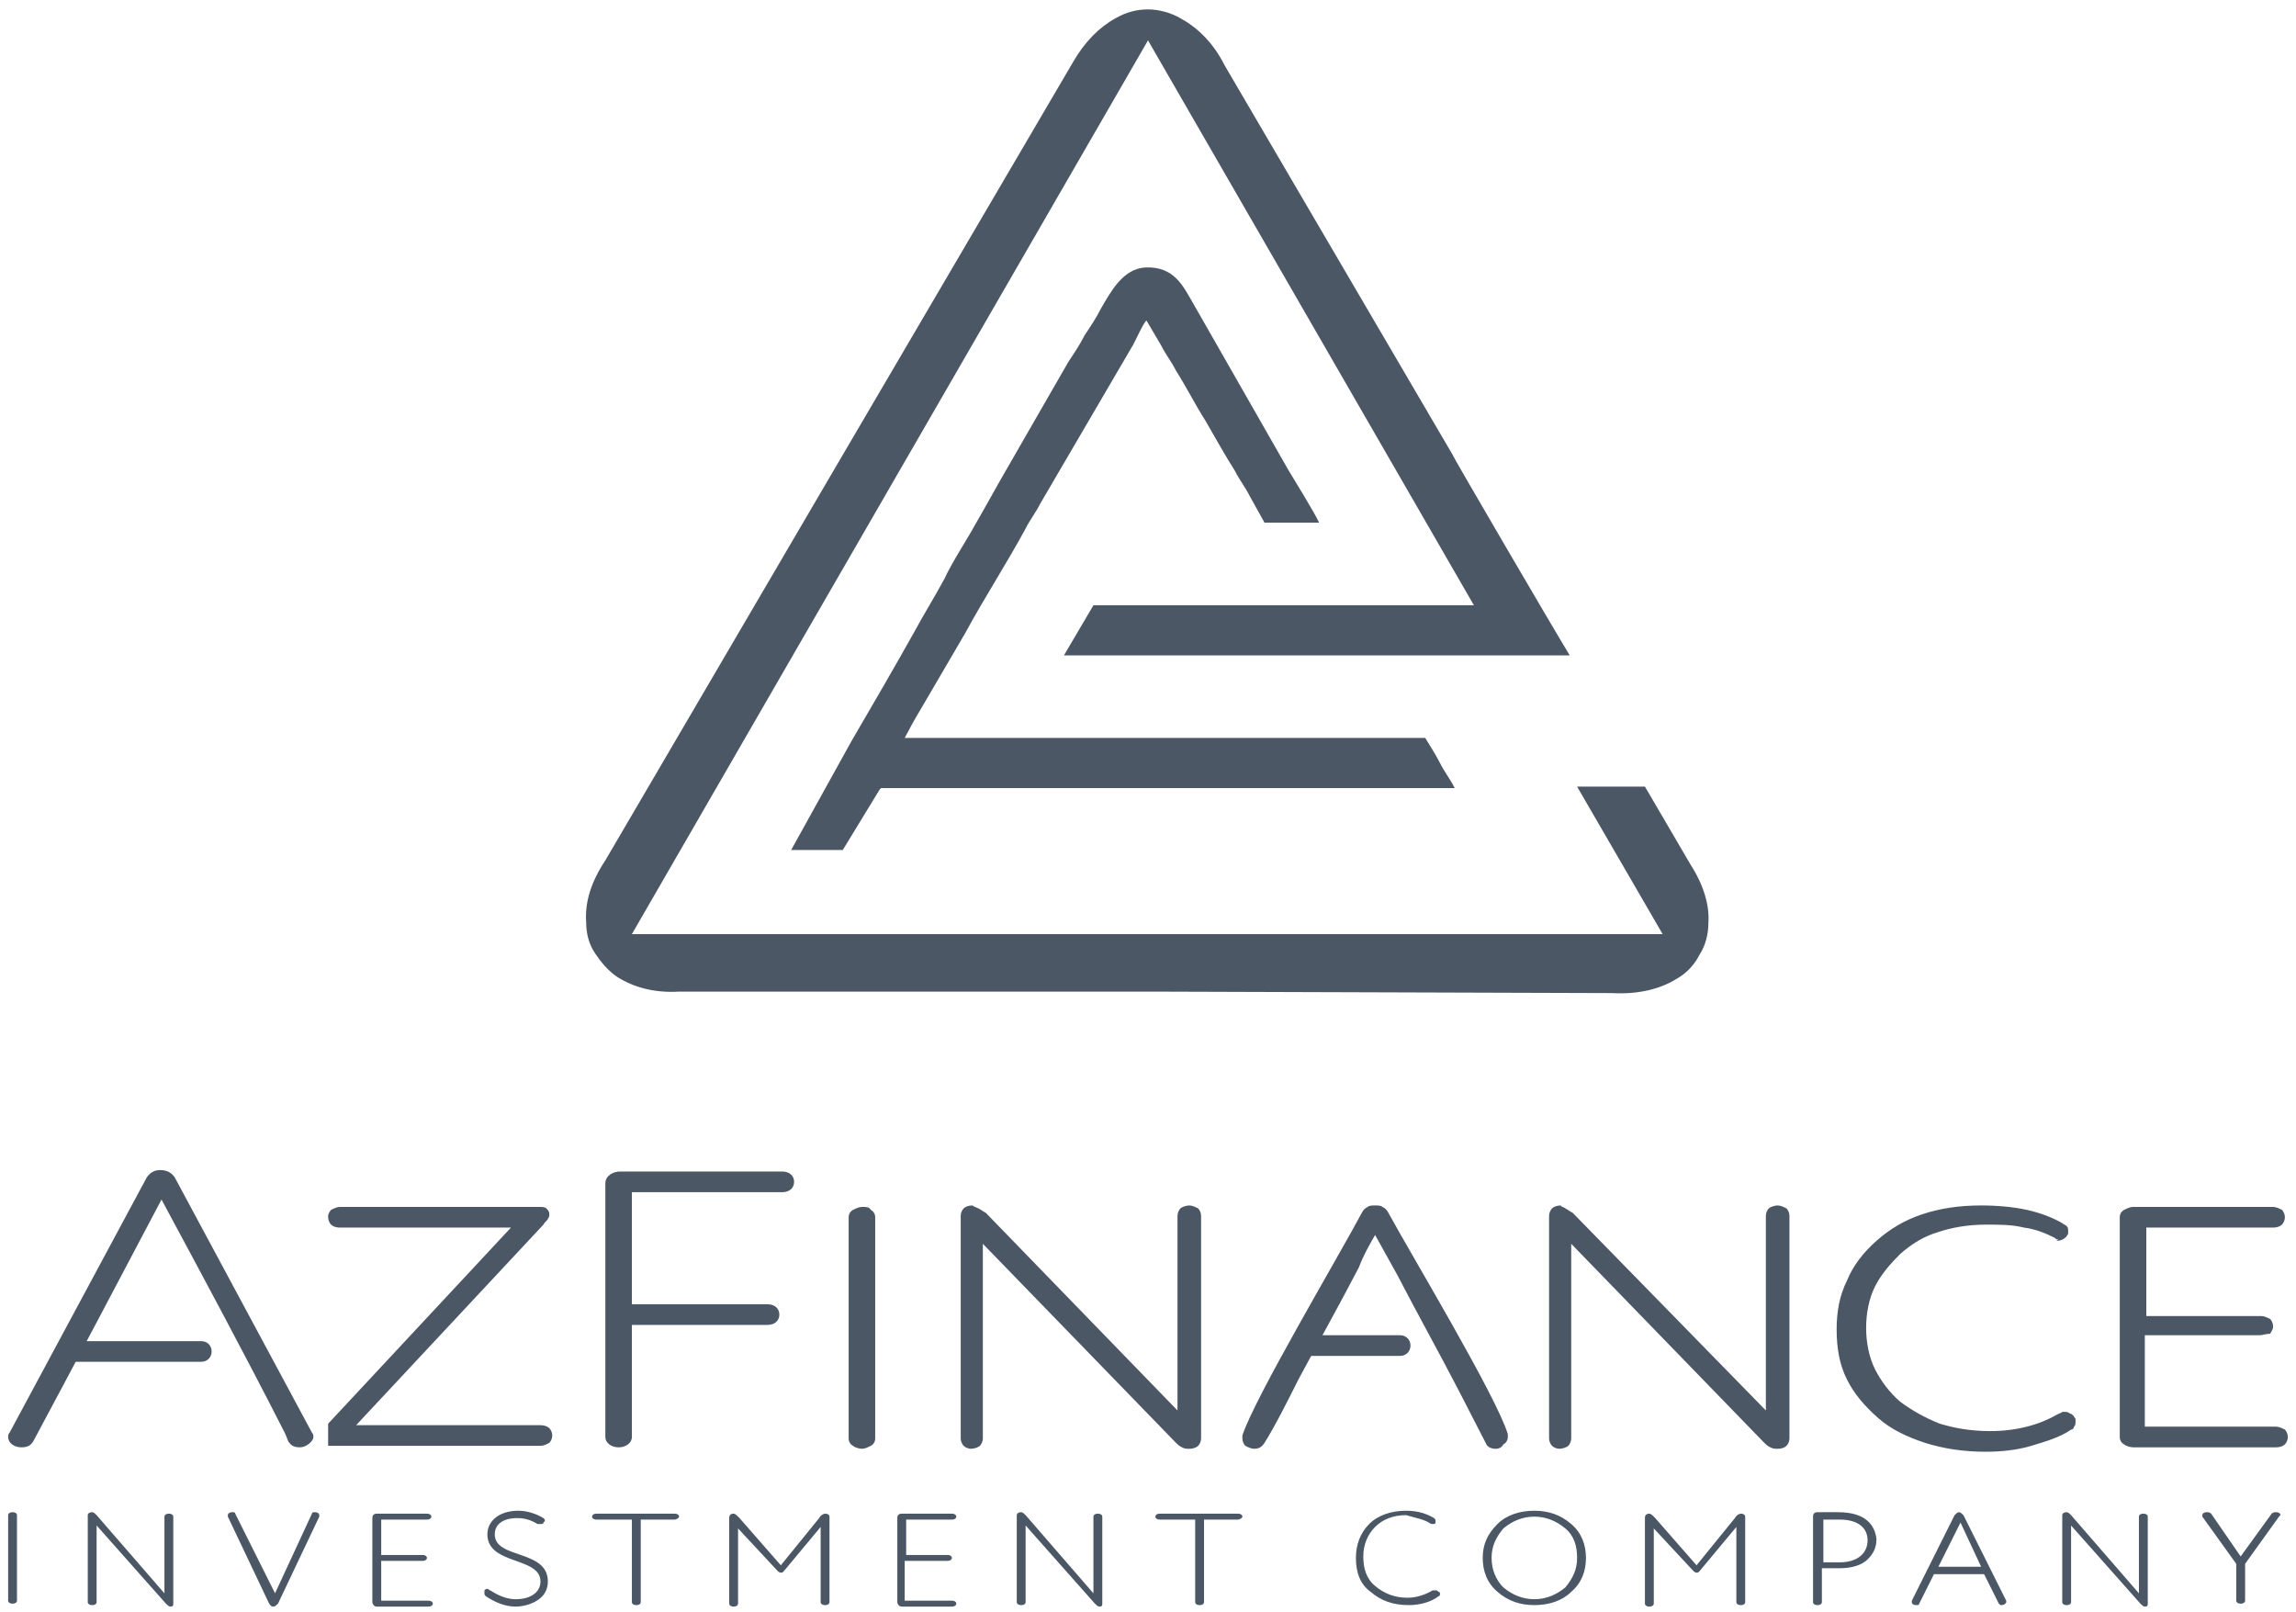 <svg width="141" height="99" viewBox="0 0 141 99" fill="none" xmlns="http://www.w3.org/2000/svg">
<path d="M135.791 92.945C135.701 92.854 135.61 92.854 135.519 92.854C135.338 92.854 135.248 92.945 135.248 93.035V93.126L137.331 96.024V98.288C137.331 98.378 137.421 98.469 137.602 98.469C137.783 98.469 137.874 98.378 137.874 98.288V96.024L139.957 93.126L140.047 93.035C140.047 92.945 139.957 92.854 139.776 92.854C139.685 92.854 139.594 92.854 139.504 92.945L137.602 95.571L135.791 92.945ZM127.188 93.035C127.098 92.945 127.007 92.854 126.917 92.854C126.735 92.854 126.645 92.945 126.645 93.035V98.378C126.645 98.469 126.735 98.559 126.917 98.559C127.098 98.559 127.188 98.469 127.188 98.378V93.669L131.444 98.469C131.535 98.559 131.626 98.65 131.716 98.65C131.897 98.65 131.897 98.559 131.897 98.469V93.126C131.897 93.035 131.807 92.945 131.626 92.945C131.444 92.945 131.354 93.035 131.354 93.126V97.835L127.188 93.035ZM121.664 96.205H119.038L120.397 93.488L121.664 96.205ZM122.751 98.469C122.842 98.559 122.842 98.559 122.932 98.559C123.023 98.559 123.204 98.469 123.204 98.378V98.288L120.578 93.035C120.487 92.945 120.397 92.854 120.306 92.854C120.215 92.854 120.125 92.945 120.034 93.035L117.408 98.288V98.378C117.408 98.469 117.499 98.559 117.68 98.559C117.77 98.559 117.861 98.559 117.861 98.469L118.767 96.658H121.845L122.751 98.469ZM111.884 93.307C112.246 93.307 112.609 93.307 112.971 93.307C114.148 93.307 114.691 93.85 114.691 94.575C114.691 95.39 114.058 95.933 112.971 95.933C112.699 95.933 112.337 95.933 111.975 95.933V93.307H111.884ZM112.88 92.854C112.518 92.854 112.156 92.854 111.613 92.854C111.431 92.854 111.341 92.945 111.341 93.126V98.378C111.341 98.469 111.431 98.559 111.613 98.559C111.794 98.559 111.884 98.469 111.884 98.378V96.295C112.246 96.295 112.518 96.295 112.971 96.295C113.695 96.295 114.329 96.114 114.691 95.752C115.054 95.39 115.235 95.028 115.235 94.484C115.144 93.76 114.691 92.854 112.88 92.854ZM104.006 96.477C104.006 96.477 104.096 96.567 104.187 96.567C104.278 96.567 104.278 96.567 104.368 96.477L106.632 93.76V98.378C106.632 98.469 106.723 98.559 106.904 98.559C107.085 98.559 107.175 98.469 107.175 98.378V93.126C107.175 93.035 107.085 92.945 106.904 92.945C106.813 92.945 106.632 93.035 106.541 93.216L104.187 96.114L101.651 93.216C101.47 93.035 101.38 92.945 101.289 92.945C101.108 92.945 101.017 93.035 101.017 93.216V98.469C101.017 98.559 101.108 98.65 101.289 98.65C101.47 98.65 101.561 98.559 101.561 98.469V93.85L104.006 96.477ZM91.6 95.662C91.6 94.937 91.871 94.394 92.324 93.85C92.867 93.398 93.501 93.126 94.226 93.126C94.95 93.126 95.584 93.398 96.127 93.85C96.671 94.303 96.852 94.937 96.852 95.662C96.852 96.386 96.58 96.929 96.127 97.473C95.584 97.925 94.95 98.197 94.226 98.197C93.501 98.197 92.867 97.925 92.324 97.473C91.871 97.02 91.6 96.386 91.6 95.662ZM91.056 95.662C91.056 96.477 91.328 97.201 91.962 97.744C92.596 98.288 93.32 98.559 94.226 98.559C95.131 98.559 95.946 98.288 96.49 97.744C97.124 97.201 97.395 96.477 97.395 95.662C97.395 94.847 97.124 94.122 96.49 93.579C95.856 93.035 95.131 92.764 94.226 92.764C93.32 92.764 92.505 93.035 91.962 93.579C91.328 94.213 91.056 94.847 91.056 95.662ZM87.887 93.579C87.977 93.579 87.977 93.579 87.977 93.579C88.068 93.579 88.159 93.579 88.159 93.488V93.398C88.159 93.307 88.159 93.307 88.068 93.216C87.615 92.945 87.072 92.764 86.347 92.764C85.442 92.764 84.627 93.035 84.084 93.579C83.54 94.122 83.268 94.847 83.268 95.662C83.268 96.567 83.54 97.291 84.174 97.744C84.808 98.288 85.532 98.559 86.528 98.559C87.162 98.559 87.887 98.378 88.34 98.016C88.43 98.016 88.43 97.925 88.43 97.835C88.43 97.835 88.43 97.744 88.34 97.744C88.249 97.654 88.249 97.654 88.159 97.654C88.068 97.654 88.068 97.654 87.977 97.654C87.525 97.925 86.981 98.106 86.438 98.106C85.623 98.106 84.989 97.835 84.446 97.382C83.902 96.929 83.721 96.295 83.721 95.571C83.721 94.847 83.993 94.213 84.446 93.76C84.898 93.307 85.532 93.035 86.347 93.035C86.981 93.216 87.525 93.307 87.887 93.579ZM73.851 93.307H76.024C76.115 93.307 76.296 93.216 76.296 93.126C76.296 93.035 76.205 92.945 76.024 92.945H71.225C71.043 92.945 70.953 93.035 70.953 93.126C70.953 93.216 71.043 93.307 71.225 93.307H73.398V98.378C73.398 98.469 73.488 98.559 73.669 98.559C73.851 98.559 73.941 98.469 73.941 98.378V93.307H73.851ZM62.984 93.035C62.893 92.945 62.803 92.854 62.712 92.854C62.531 92.854 62.441 92.945 62.441 93.035V98.378C62.441 98.469 62.531 98.559 62.712 98.559C62.893 98.559 62.984 98.469 62.984 98.378V93.669L67.24 98.469C67.331 98.559 67.421 98.65 67.512 98.65C67.693 98.65 67.693 98.559 67.693 98.469V93.126C67.693 93.035 67.602 92.945 67.421 92.945C67.24 92.945 67.149 93.035 67.149 93.126V97.835L62.984 93.035ZM55.649 95.843H58.184C58.365 95.843 58.456 95.752 58.456 95.662C58.456 95.571 58.365 95.48 58.184 95.48H55.649V93.307H58.456C58.637 93.307 58.728 93.216 58.728 93.126C58.728 93.035 58.637 92.945 58.456 92.945H55.377C55.196 92.945 55.105 93.035 55.105 93.216V98.378C55.105 98.469 55.196 98.65 55.377 98.65H58.456C58.637 98.65 58.728 98.559 58.728 98.469C58.728 98.378 58.637 98.288 58.456 98.288H55.558V95.843H55.649ZM47.77 96.477C47.77 96.477 47.861 96.567 47.952 96.567C48.042 96.567 48.042 96.567 48.133 96.477L50.397 93.76V98.378C50.397 98.469 50.487 98.559 50.668 98.559C50.849 98.559 50.94 98.469 50.94 98.378V93.126C50.94 93.035 50.849 92.945 50.668 92.945C50.578 92.945 50.397 93.035 50.306 93.216L47.952 96.114L45.416 93.216C45.235 93.035 45.144 92.945 45.054 92.945C44.873 92.945 44.782 93.035 44.782 93.216V98.469C44.782 98.559 44.873 98.65 45.054 98.65C45.235 98.65 45.325 98.559 45.325 98.469V93.85L47.77 96.477ZM39.258 93.307H41.431C41.522 93.307 41.703 93.216 41.703 93.126C41.703 93.035 41.613 92.945 41.431 92.945H36.632C36.451 92.945 36.36 93.035 36.36 93.126C36.36 93.216 36.451 93.307 36.632 93.307H38.805V98.378C38.805 98.469 38.896 98.559 39.077 98.559C39.258 98.559 39.349 98.469 39.349 98.378V93.307H39.258ZM29.75 97.835C29.75 97.925 29.75 97.925 29.84 98.016C30.384 98.378 31.017 98.65 31.651 98.65C32.195 98.65 32.738 98.469 33.1 98.197C33.462 97.925 33.644 97.563 33.644 97.11C33.644 95.118 30.384 95.752 30.384 94.213C30.384 93.579 30.927 93.216 31.742 93.216C32.195 93.216 32.557 93.307 33.01 93.579C33.1 93.579 33.1 93.579 33.191 93.579C33.281 93.579 33.372 93.579 33.372 93.488L33.462 93.398C33.462 93.307 33.462 93.307 33.372 93.216C32.919 92.945 32.376 92.764 31.832 92.764C30.655 92.764 29.931 93.398 29.931 94.213C29.931 96.114 33.191 95.571 33.191 97.11C33.191 97.473 33.01 97.744 32.738 97.925C32.466 98.106 32.104 98.197 31.651 98.197C31.199 98.197 30.655 98.016 30.112 97.654C30.021 97.654 30.021 97.563 29.931 97.563C29.84 97.563 29.84 97.563 29.75 97.654C29.75 97.744 29.75 97.744 29.75 97.835ZM23.411 95.843H25.946C26.127 95.843 26.218 95.752 26.218 95.662C26.218 95.571 26.127 95.48 25.946 95.48H23.411V93.307H26.218C26.399 93.307 26.49 93.216 26.49 93.126C26.49 93.035 26.399 92.945 26.218 92.945H23.139C22.958 92.945 22.867 93.035 22.867 93.216V98.378C22.867 98.469 22.958 98.65 23.139 98.65H26.308C26.49 98.65 26.58 98.559 26.58 98.469C26.58 98.378 26.49 98.288 26.308 98.288H23.411V95.843ZM14.446 92.945C14.446 92.854 14.355 92.854 14.265 92.854C14.083 92.854 13.993 92.945 13.993 93.035V93.126L16.529 98.469C16.619 98.559 16.619 98.65 16.8 98.65C16.891 98.65 16.981 98.559 17.072 98.469L19.607 93.126V93.035C19.607 92.945 19.517 92.854 19.336 92.854C19.245 92.854 19.155 92.854 19.155 92.945L16.891 97.835L14.446 92.945ZM5.933 93.035C5.843 92.945 5.752 92.854 5.662 92.854C5.481 92.854 5.39 92.945 5.39 93.035V98.378C5.39 98.469 5.481 98.559 5.662 98.559C5.843 98.559 5.933 98.469 5.933 98.378V93.669L10.19 98.469C10.28 98.559 10.371 98.65 10.461 98.65C10.642 98.65 10.642 98.559 10.642 98.469V93.126C10.642 93.035 10.552 92.945 10.371 92.945C10.19 92.945 10.099 93.035 10.099 93.126V97.835L5.933 93.035ZM1.043 93.035C1.043 92.945 0.953 92.854 0.772 92.854C0.591 92.854 0.5 92.945 0.5 93.035V98.288C0.5 98.378 0.591 98.469 0.772 98.469C0.953 98.469 1.043 98.378 1.043 98.288V93.035Z" fill="#4B5765"/>
<path d="M53.475 74.29C53.657 74.381 53.747 74.562 53.747 74.743V88.326C53.747 88.508 53.657 88.689 53.475 88.779C53.294 88.87 53.113 88.96 52.932 88.96C52.751 88.96 52.479 88.87 52.389 88.779C52.208 88.689 52.117 88.508 52.117 88.326V74.743C52.117 74.562 52.208 74.381 52.389 74.29C52.57 74.2 52.751 74.109 52.932 74.109C53.204 74.109 53.385 74.109 53.475 74.29ZM60.086 74.2C60.267 74.29 60.358 74.381 60.539 74.471L72.311 86.606V74.653C72.311 74.471 72.402 74.29 72.492 74.2C72.583 74.109 72.854 74.019 73.035 74.019C73.217 74.019 73.398 74.109 73.579 74.2C73.669 74.29 73.76 74.471 73.76 74.653V88.326C73.76 88.508 73.669 88.689 73.579 88.779C73.488 88.87 73.307 88.96 73.035 88.96C72.854 88.96 72.764 88.96 72.583 88.87C72.402 88.779 72.311 88.689 72.221 88.598L60.358 76.373V88.326C60.358 88.508 60.267 88.689 60.176 88.779C60.086 88.87 59.814 88.96 59.633 88.96C59.452 88.96 59.271 88.87 59.18 88.779C59.09 88.689 58.999 88.508 58.999 88.326V74.653C58.999 74.471 59.09 74.29 59.18 74.2C59.271 74.109 59.452 74.019 59.724 74.019C59.814 74.109 59.905 74.109 60.086 74.2ZM91.871 88.96C91.6 88.96 91.328 88.87 91.237 88.598L89.607 85.429C88.34 82.984 87.072 80.72 85.804 78.275L84.446 75.83C84.083 76.464 83.721 77.097 83.45 77.822C82.272 80.086 81.004 82.35 79.737 84.704C79.193 85.791 78.288 87.602 77.654 88.598C77.473 88.87 77.292 88.96 77.02 88.96C76.839 88.96 76.658 88.87 76.477 88.779C76.386 88.689 76.296 88.508 76.296 88.326C76.296 88.236 76.296 88.236 76.296 88.145C77.02 85.881 82.182 77.188 83.631 74.471C83.721 74.29 83.812 74.2 83.993 74.109C84.083 74.019 84.264 74.019 84.446 74.019C84.627 74.019 84.808 74.019 84.898 74.109C85.079 74.2 85.17 74.29 85.261 74.471C86.8 77.279 91.871 85.7 92.596 88.055C92.596 88.145 92.596 88.145 92.596 88.236C92.596 88.417 92.505 88.598 92.324 88.689C92.233 88.87 92.052 88.96 91.871 88.96ZM96.127 74.2C96.308 74.29 96.399 74.381 96.58 74.471L108.443 86.606V74.653C108.443 74.471 108.534 74.29 108.624 74.2C108.715 74.109 108.986 74.019 109.167 74.019C109.349 74.019 109.53 74.109 109.711 74.2C109.801 74.29 109.892 74.471 109.892 74.653V88.326C109.892 88.508 109.801 88.689 109.711 88.779C109.62 88.87 109.439 88.96 109.167 88.96C108.986 88.96 108.896 88.96 108.715 88.87C108.534 88.779 108.443 88.689 108.352 88.598L96.49 76.373V88.326C96.49 88.508 96.399 88.689 96.308 88.779C96.218 88.87 95.946 88.96 95.765 88.96C95.584 88.96 95.403 88.87 95.312 88.779C95.222 88.689 95.131 88.508 95.131 88.326V74.653C95.131 74.471 95.222 74.29 95.312 74.2C95.403 74.109 95.584 74.019 95.856 74.019C95.856 74.109 96.037 74.109 96.127 74.2ZM138.779 81.987H131.716V87.602H139.775C139.957 87.602 140.138 87.693 140.319 87.783C140.409 87.874 140.5 88.055 140.5 88.236C140.5 88.417 140.409 88.598 140.319 88.689C140.228 88.779 140.047 88.87 139.775 88.87H130.992C130.81 88.87 130.539 88.779 130.448 88.689C130.267 88.598 130.177 88.417 130.177 88.236V74.743C130.177 74.562 130.267 74.381 130.448 74.29C130.629 74.2 130.81 74.109 130.992 74.109H139.594C139.775 74.109 139.957 74.2 140.138 74.29C140.228 74.381 140.319 74.562 140.319 74.743C140.319 74.924 140.228 75.105 140.138 75.196C140.047 75.286 139.866 75.377 139.594 75.377H131.807V80.81H138.87C139.051 80.81 139.232 80.901 139.413 80.991C139.504 81.082 139.594 81.263 139.594 81.444C139.594 81.625 139.504 81.716 139.413 81.897C139.142 81.897 138.96 81.987 138.779 81.987ZM126.373 76.101C126.283 76.101 126.283 76.101 126.192 76.011C125.649 75.739 125.015 75.468 124.29 75.377C123.566 75.196 122.841 75.196 121.936 75.196C120.849 75.196 119.853 75.377 119.038 75.649C118.133 75.92 117.408 76.373 116.684 77.007C116.05 77.641 115.506 78.275 115.144 78.999C114.782 79.724 114.601 80.629 114.601 81.535C114.601 82.44 114.782 83.346 115.144 84.07C115.506 84.795 116.05 85.519 116.684 86.062C117.408 86.606 118.223 87.059 119.129 87.421C120.034 87.693 121.03 87.874 122.208 87.874C123.023 87.874 123.747 87.783 124.471 87.602C125.196 87.421 125.83 87.149 126.464 86.787C126.554 86.787 126.645 86.696 126.645 86.696C126.735 86.696 126.826 86.696 126.826 86.696C126.917 86.696 127.007 86.696 127.098 86.787C127.188 86.787 127.279 86.878 127.369 86.968C127.369 87.059 127.46 87.059 127.46 87.149C127.46 87.24 127.46 87.24 127.46 87.33C127.46 87.421 127.46 87.511 127.369 87.602C127.369 87.693 127.279 87.783 127.188 87.783C126.554 88.236 125.649 88.508 124.743 88.779C123.838 89.051 122.841 89.141 121.936 89.141C120.578 89.141 119.4 88.96 118.223 88.598C117.136 88.236 116.14 87.783 115.325 87.059C114.51 86.334 113.876 85.61 113.424 84.704C112.971 83.799 112.79 82.802 112.79 81.625C112.79 80.539 112.971 79.543 113.424 78.637C113.786 77.731 114.42 76.916 115.235 76.192C116.05 75.468 116.955 74.924 118.042 74.562C119.129 74.2 120.306 74.019 121.664 74.019C122.66 74.019 123.656 74.109 124.471 74.29C125.286 74.471 126.011 74.743 126.645 75.105C126.735 75.196 126.826 75.196 126.917 75.286C127.007 75.377 127.007 75.468 127.007 75.558C127.007 75.558 127.007 75.649 127.007 75.739C127.007 75.83 126.917 75.83 126.917 75.92C126.735 76.101 126.554 76.192 126.283 76.192C126.464 76.101 126.373 76.101 126.373 76.101ZM20.151 87.511V87.602V88.598V88.689V88.779H33.191C33.372 88.779 33.553 88.689 33.734 88.598C33.825 88.508 33.915 88.326 33.915 88.145C33.915 87.964 33.825 87.783 33.734 87.693C33.644 87.602 33.462 87.511 33.191 87.511H21.871L33.372 75.196C33.462 75.015 33.644 74.924 33.644 74.834C33.734 74.743 33.734 74.652 33.734 74.562C33.734 74.381 33.644 74.29 33.553 74.2C33.462 74.109 33.281 74.109 33.1 74.109H20.875C20.694 74.109 20.513 74.2 20.332 74.29C20.241 74.381 20.151 74.562 20.151 74.653V74.743C20.151 74.924 20.241 75.105 20.332 75.196C20.422 75.286 20.603 75.377 20.875 75.377H31.38L20.151 87.421V87.511Z" fill="#4B5765"/>
<path fill-rule="evenodd" clip-rule="evenodd" d="M79.918 81.988H85.985C86.347 81.988 86.619 82.26 86.619 82.622C86.619 82.984 86.347 83.256 85.985 83.256H79.918V81.988Z" fill="#4B5765"/>
<path d="M47.136 81.354C47.589 81.354 47.861 81.083 47.861 80.721C47.861 80.358 47.589 80.087 47.136 80.087H38.805V73.204H48.042C48.495 73.204 48.767 72.933 48.767 72.57C48.767 72.208 48.495 71.936 48.042 71.936H38.081C37.628 71.936 37.175 72.208 37.175 72.661V88.237C37.175 88.599 37.538 88.871 37.99 88.871C38.443 88.871 38.805 88.599 38.805 88.237V81.354H47.136Z" fill="#4B5765"/>
<path d="M17.706 88.508C17.887 88.78 18.068 88.87 18.43 88.87C18.792 88.87 19.245 88.508 19.245 88.236C19.245 88.146 19.245 88.055 19.155 87.965L10.733 72.299C10.552 72.027 10.28 71.846 9.827 71.846C9.465 71.846 9.193 72.027 9.012 72.299L0.591 87.965C0.5 88.055 0.5 88.146 0.5 88.236C0.5 88.599 0.862 88.87 1.315 88.87C1.677 88.87 1.858 88.78 2.039 88.508C4.756 83.437 7.201 78.819 9.918 73.657C12.453 78.366 14.989 83.075 17.434 87.874L17.525 88.055L17.706 88.508Z" fill="#4B5765"/>
<path fill-rule="evenodd" clip-rule="evenodd" d="M4.394 82.351H12.363C12.725 82.351 12.997 82.622 12.997 82.984C12.997 83.347 12.725 83.618 12.363 83.618H4.394V82.351Z" fill="#4B5765"/>
<path fill-rule="evenodd" clip-rule="evenodd" d="M48.585 52.194H51.755L54.019 48.481C54.109 48.391 54.019 48.481 54.109 48.391H89.336C89.064 47.847 88.702 47.395 88.43 46.851C88.159 46.308 87.796 45.765 87.525 45.312H55.558C55.649 45.131 56.283 43.954 56.464 43.682L59.271 38.883C60.448 36.709 61.807 34.626 62.984 32.453C63.256 31.91 63.618 31.457 63.889 30.913L69.504 21.314C69.685 21.043 70.228 19.775 70.409 19.684L71.315 21.224C71.587 21.767 71.949 22.22 72.221 22.763C72.855 23.76 73.398 24.846 74.032 25.842C74.666 26.929 75.209 27.925 75.843 28.921C76.115 29.465 76.477 29.917 76.748 30.461L77.654 32.091H81.005C80.823 31.638 79.375 29.284 79.103 28.831L73.307 18.688C72.673 17.602 72.13 16.334 70.319 16.424C68.961 16.515 68.236 17.873 67.602 18.96C67.331 19.503 66.968 20.047 66.606 20.59C66.335 21.133 65.972 21.677 65.61 22.22L61.807 28.831C61.173 29.917 60.539 31.095 59.905 32.181C59.362 33.177 58.456 34.536 58.003 35.532C57.369 36.709 56.736 37.705 56.102 38.883C54.834 41.146 53.566 43.32 52.298 45.493L48.585 52.194Z" fill="#4B5765"/>
<path fill-rule="evenodd" clip-rule="evenodd" d="M89.155 27.836L75.209 4.019C74.484 2.57 73.488 1.665 72.492 1.121C71.858 0.759 71.134 0.578 70.5 0.578C69.776 0.578 69.142 0.759 68.508 1.121C67.512 1.665 66.606 2.57 65.882 3.838L51.121 29.013L37.175 52.829C36.27 54.187 35.908 55.455 35.998 56.633C35.998 57.357 36.179 57.991 36.541 58.534C36.904 59.078 37.356 59.621 37.9 59.983C38.896 60.617 40.164 60.979 41.703 60.889H71.134L99.025 60.979C100.655 61.07 102.014 60.708 103.01 60.074C103.644 59.711 104.096 59.168 104.368 58.625C104.73 58.081 104.911 57.357 104.911 56.723C105.002 55.636 104.64 54.369 103.825 53.101L101.018 48.301H96.852L102.104 57.357H38.805L70.5 2.48L90.513 37.163H67.15L65.338 40.242H96.399C95.403 38.612 89.155 27.926 89.155 27.836Z" fill="#4B5765"/>
</svg>
